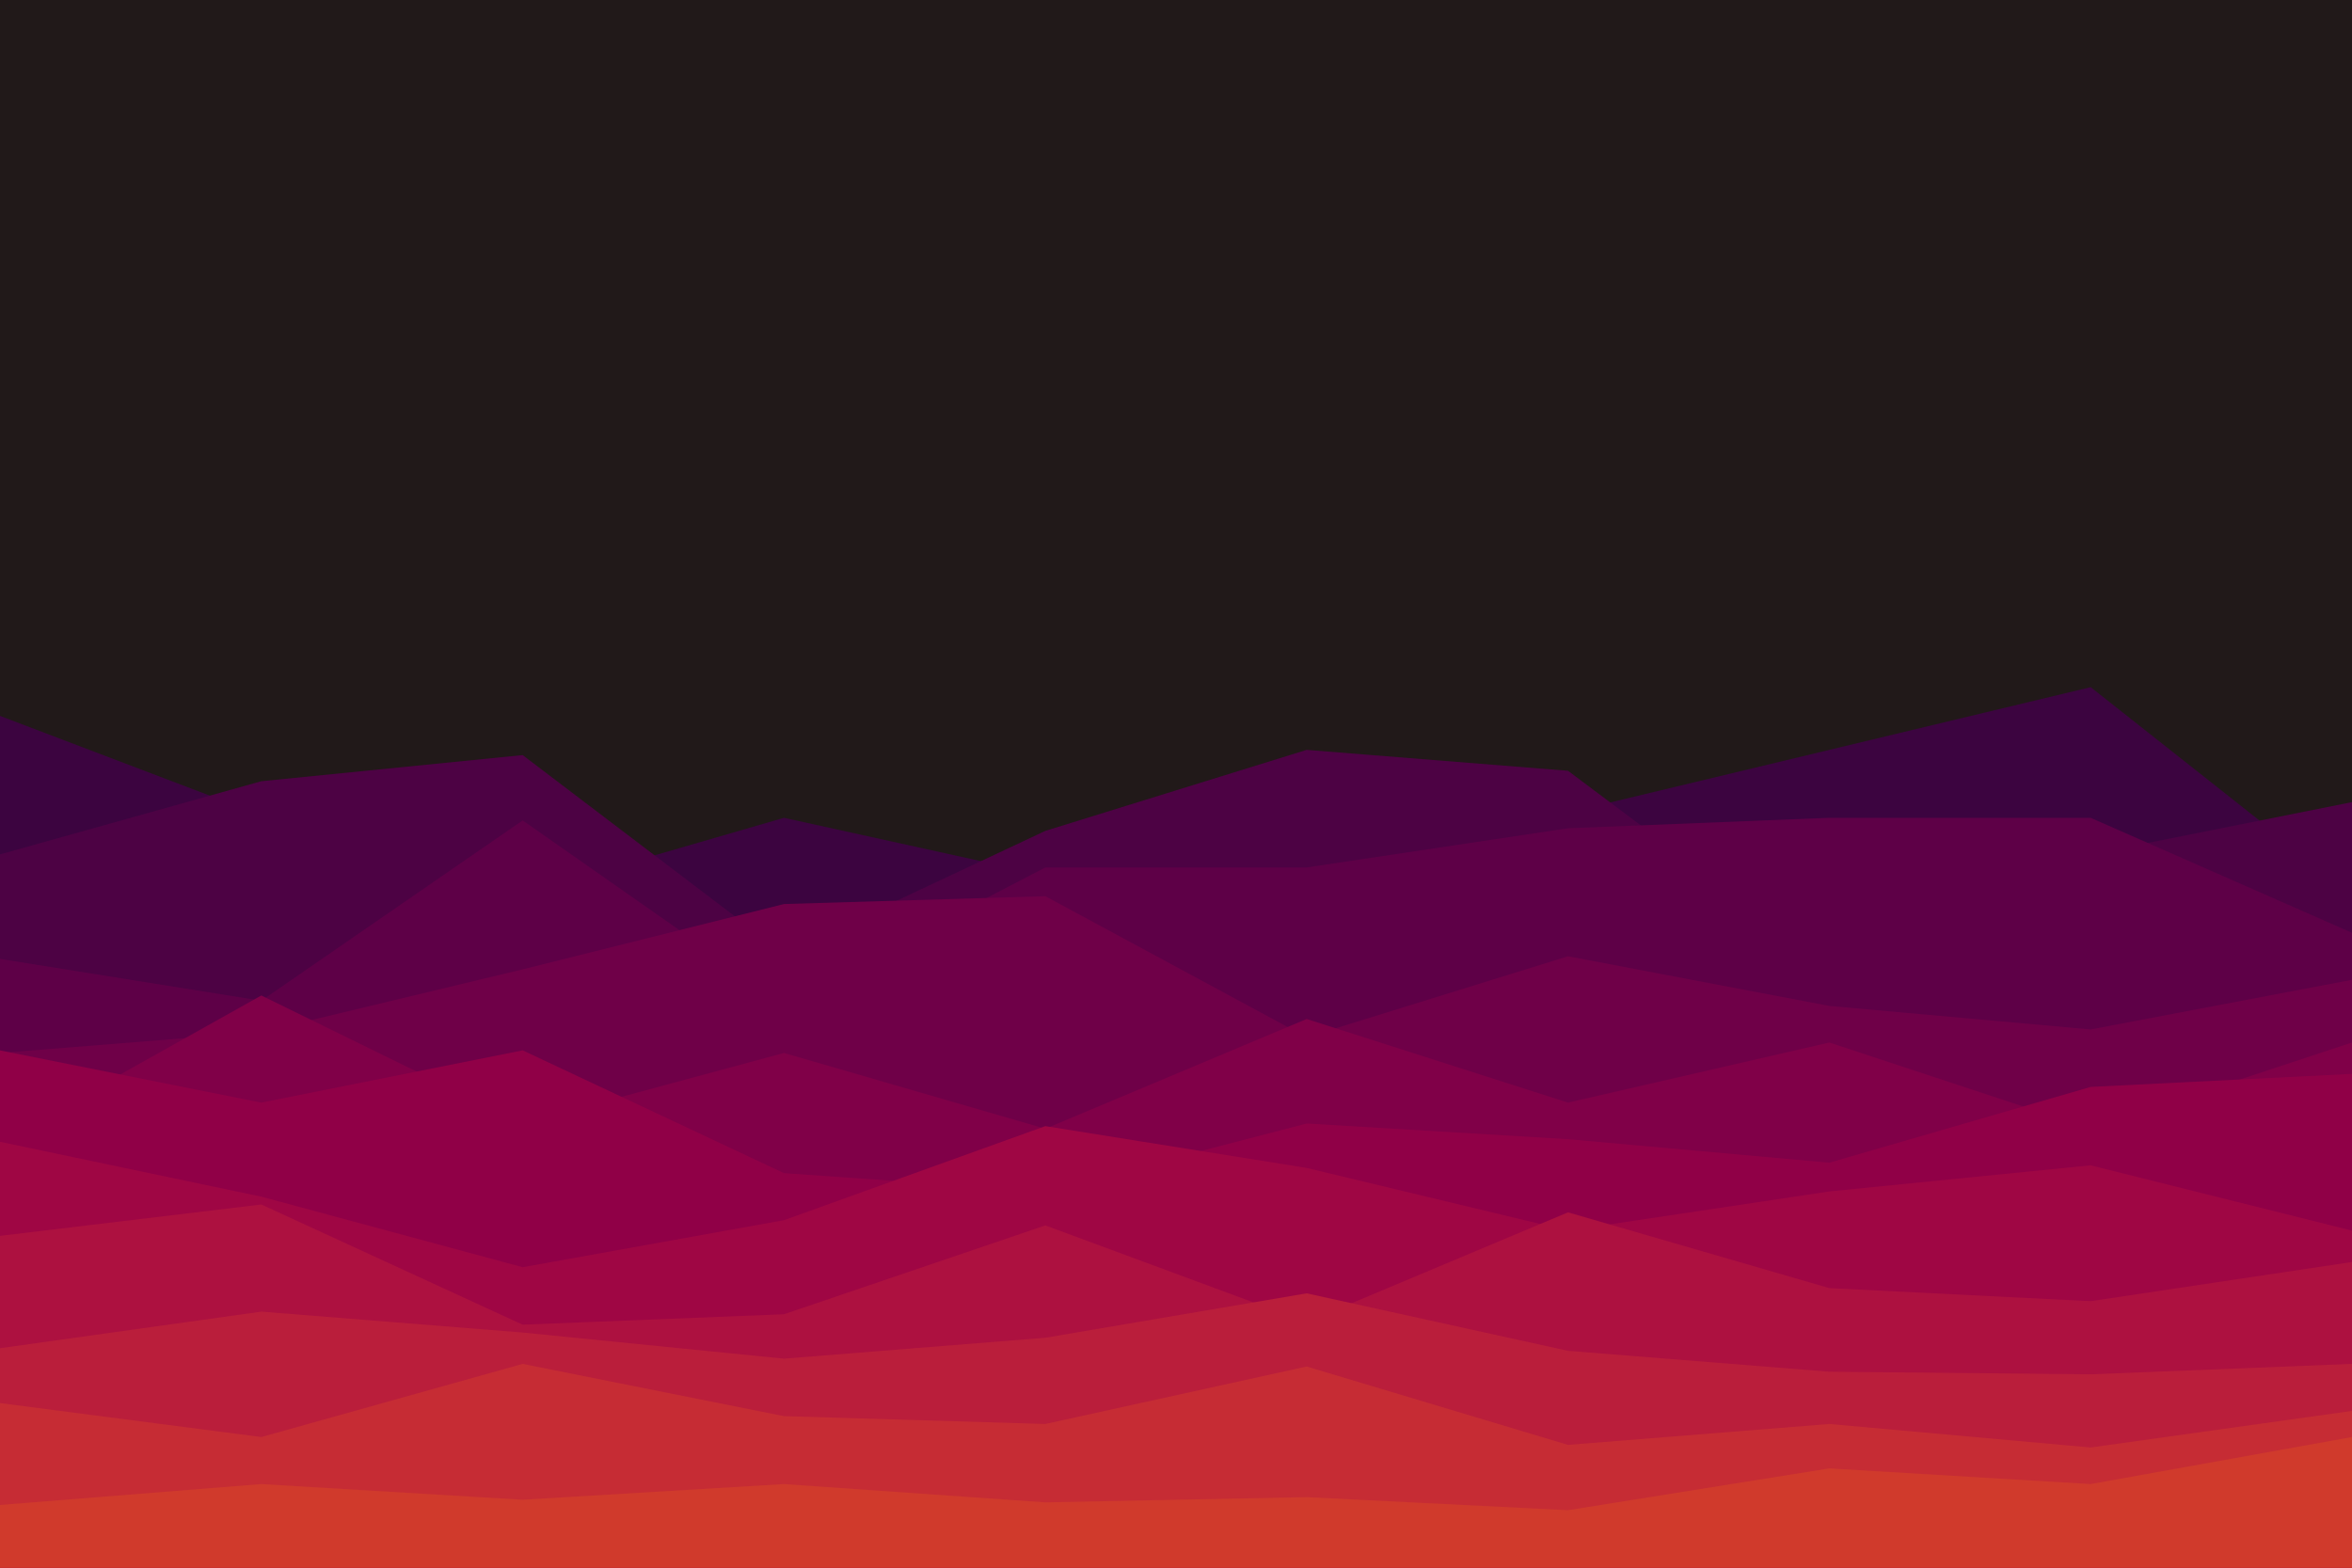 <svg id="visual" viewBox="0 0 900 600" width="900" height="600" xmlns="http://www.w3.org/2000/svg" xmlns:xlink="http://www.w3.org/1999/xlink" version="1.1"><rect x="0" y="0" width="900" height="600" fill="#211919"></rect><path d="M0 274L100 312L200 342L300 313L400 335L500 324L600 311L700 287L800 263L900 342L900 601L800 601L700 601L600 601L500 601L400 601L300 601L200 601L100 601L0 601Z" fill="#3c0440"></path><path d="M0 327L100 299L200 289L300 365L400 318L500 287L600 295L700 370L800 327L900 307L900 601L800 601L700 601L600 601L500 601L400 601L300 601L200 601L100 601L0 601Z" fill="#4d0244"></path><path d="M0 367L100 383L200 314L300 384L400 332L500 332L600 317L700 313L800 313L900 357L900 601L800 601L700 601L600 601L500 601L400 601L300 601L200 601L100 601L0 601Z" fill="#5e0047"></path><path d="M0 403L100 395L200 371L300 346L400 343L500 397L600 366L700 385L800 394L900 375L900 601L800 601L700 601L600 601L500 601L400 601L300 601L200 601L100 601L0 601Z" fill="#6f0048"></path><path d="M0 437L100 381L200 430L300 403L400 432L500 390L600 422L700 399L800 432L900 399L900 601L800 601L700 601L600 601L500 601L400 601L300 601L200 601L100 601L0 601Z" fill="#800048"></path><path d="M0 402L100 422L200 402L300 449L400 456L500 430L600 436L700 445L800 416L900 411L900 601L800 601L700 601L600 601L500 601L400 601L300 601L200 601L100 601L0 601Z" fill="#900047"></path><path d="M0 437L100 458L200 485L300 467L400 431L500 447L600 471L700 456L800 446L900 471L900 601L800 601L700 601L600 601L500 601L400 601L300 601L200 601L100 601L0 601Z" fill="#9f0644"></path><path d="M0 473L100 461L200 507L300 503L400 469L500 506L600 464L700 493L800 498L900 483L900 601L800 601L700 601L600 601L500 601L400 601L300 601L200 601L100 601L0 601Z" fill="#ad1140"></path><path d="M0 516L100 502L200 510L300 520L400 512L500 495L600 517L700 525L800 526L900 522L900 601L800 601L700 601L600 601L500 601L400 601L300 601L200 601L100 601L0 601Z" fill="#ba1e3b"></path><path d="M0 537L100 550L200 522L300 542L400 545L500 523L600 553L700 545L800 554L900 540L900 601L800 601L700 601L600 601L500 601L400 601L300 601L200 601L100 601L0 601Z" fill="#c62c34"></path><path d="M0 576L100 568L200 574L300 568L400 575L500 573L600 578L700 562L800 568L900 550L900 601L800 601L700 601L600 601L500 601L400 601L300 601L200 601L100 601L0 601Z" fill="#d03a2c"></path></svg>